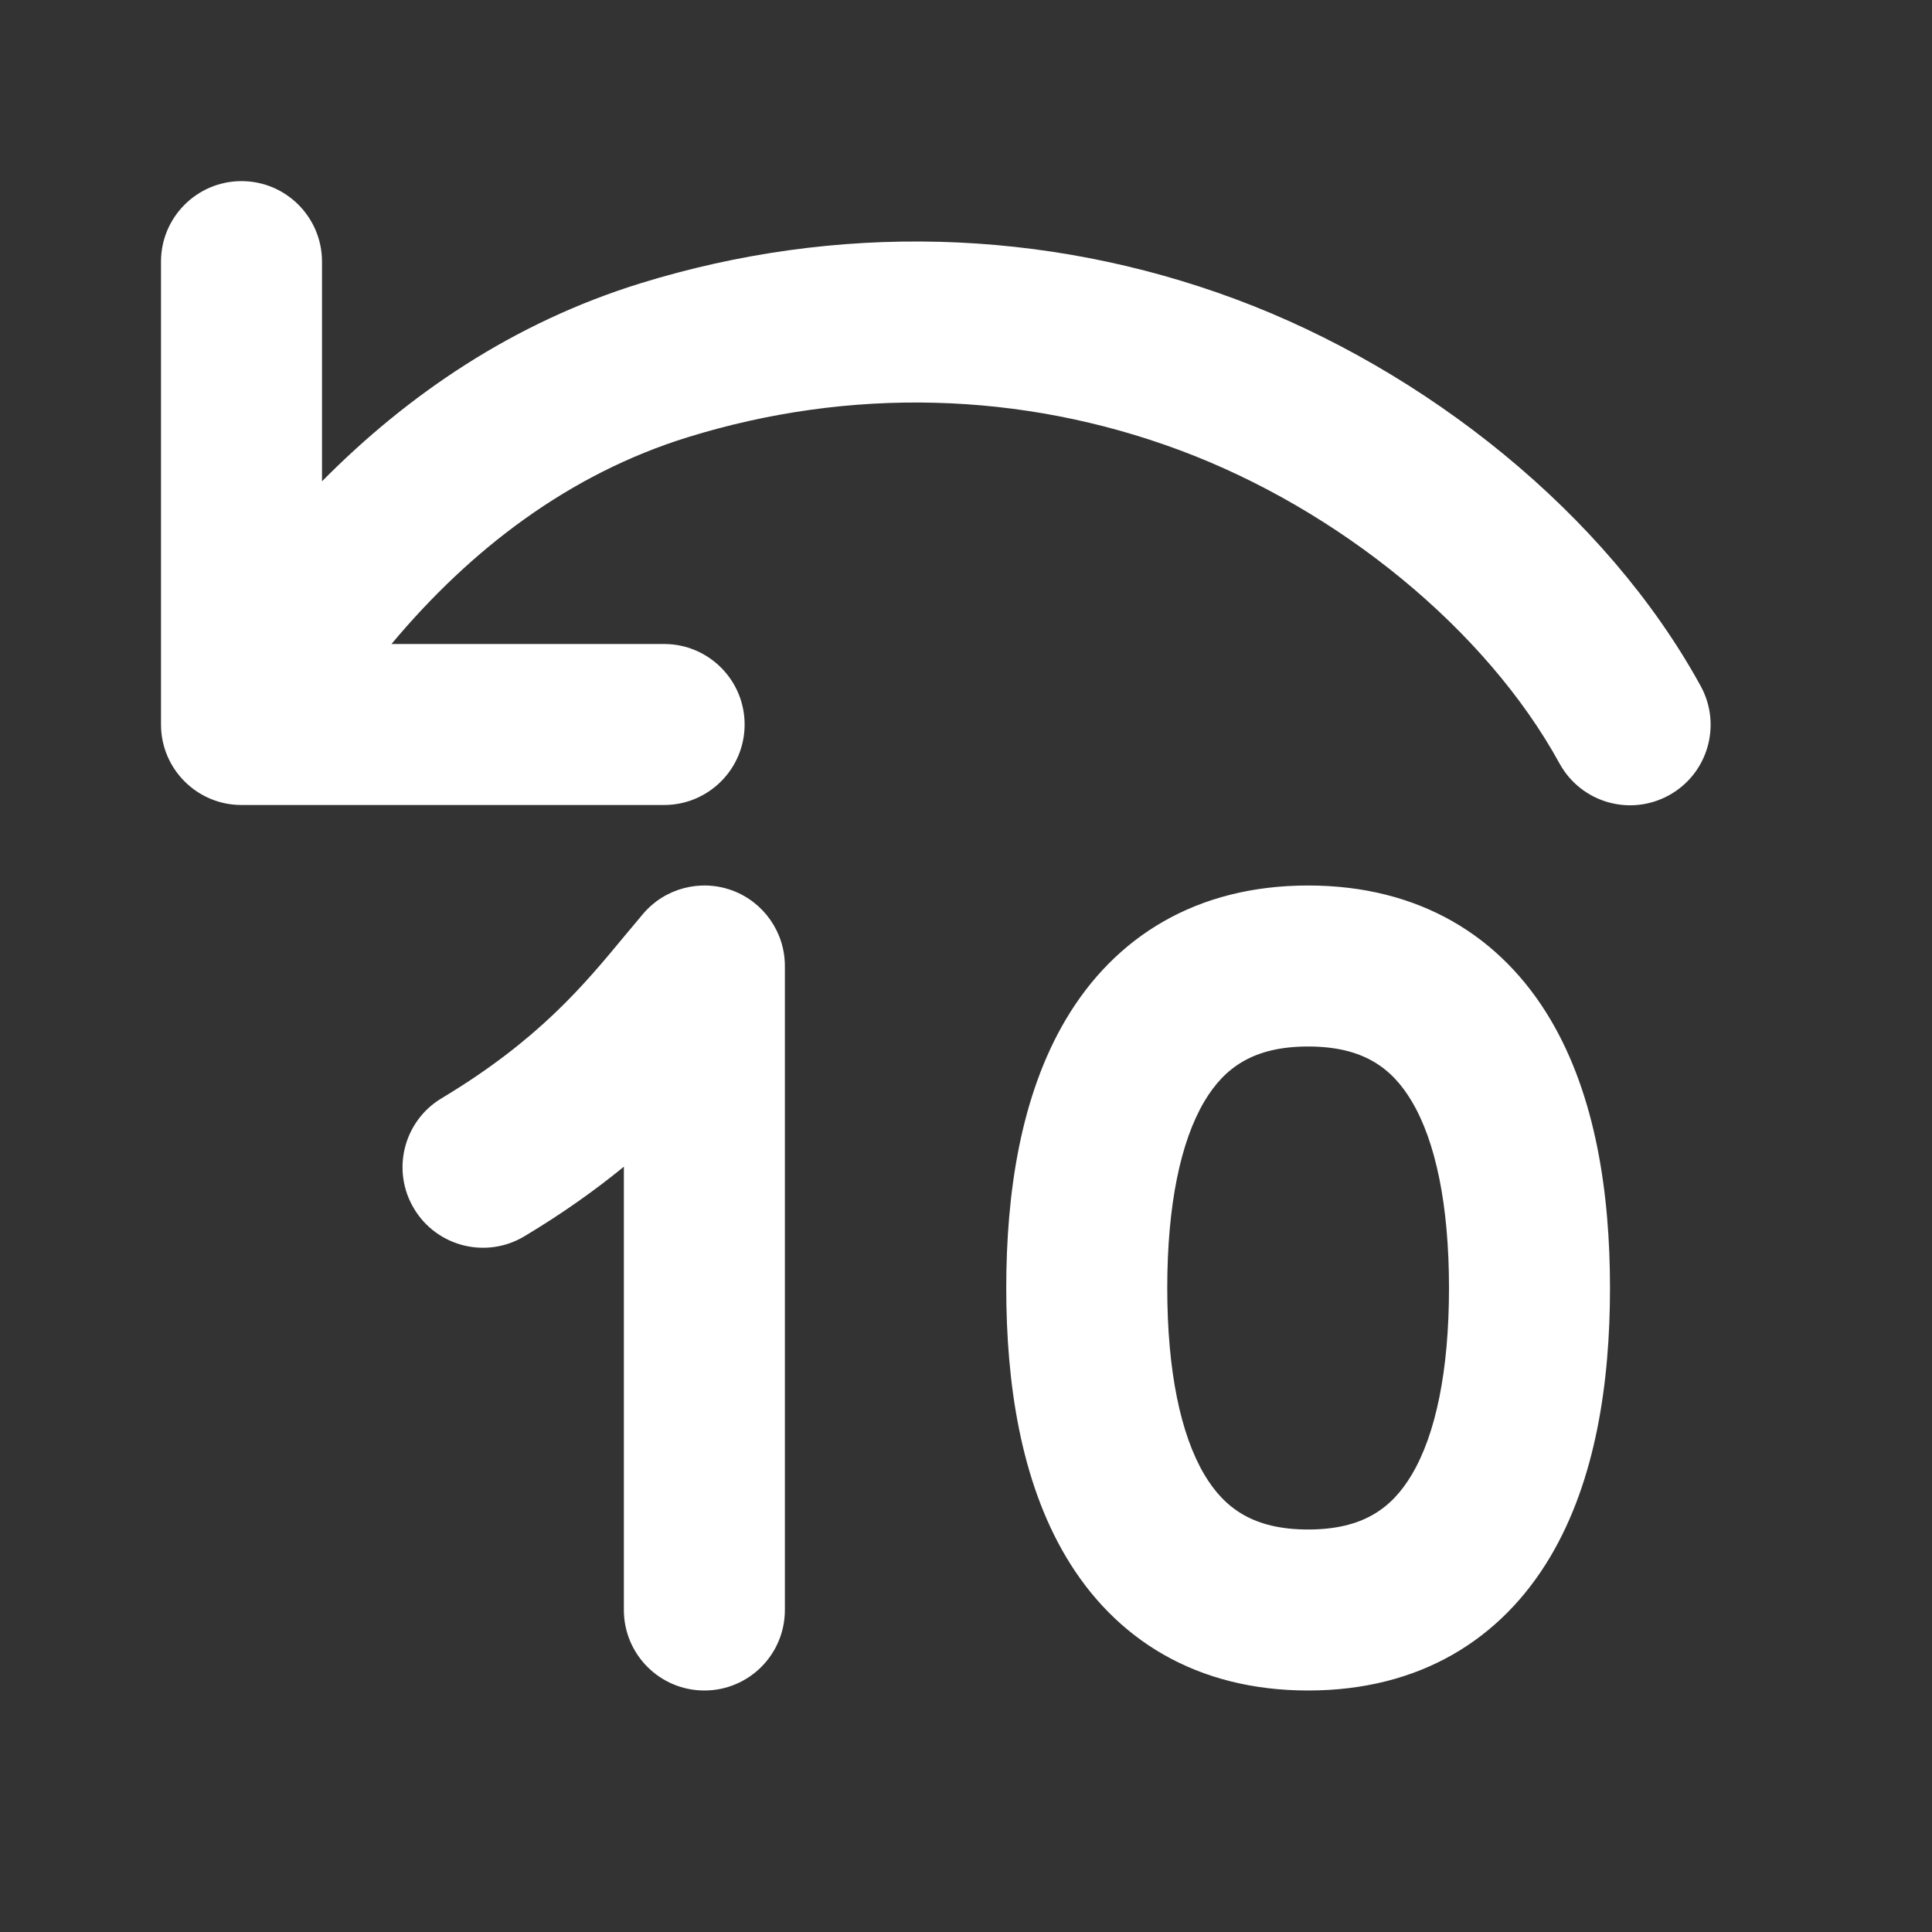<svg width="24" height="24" viewBox="0 0 24 24" fill="none" xmlns="http://www.w3.org/2000/svg">
<rect x="0" y="0" width="24" height="24" fill="#333333" stroke="none"/>
<path d="M3 2.25C2.448 2.25 2 2.698 2 3.25V9C2 9.552 2.448 10 3 10H8.25C8.802 10 9.25 9.552 9.25 9C9.25 8.448 8.802 8 8.25 8H4.863C5.848 6.821 7.071 5.887 8.545 5.431C10.56 4.807 12.688 4.861 14.651 5.591C16.632 6.328 18.462 7.822 19.373 9.484C19.639 9.969 20.246 10.146 20.731 9.88C21.215 9.615 21.392 9.007 21.127 8.523C19.952 6.38 17.712 4.596 15.348 3.716C12.966 2.83 10.385 2.768 7.954 3.52C6.378 4.008 5.068 4.899 4 5.979V3.25C4 2.698 3.552 2.25 3 2.25ZM9.75 12C9.75 11.581 9.488 11.206 9.095 11.061C8.701 10.917 8.259 11.033 7.988 11.353C7.914 11.44 7.84 11.529 7.766 11.618C7.251 12.241 6.688 12.921 5.486 13.643C5.012 13.927 4.859 14.541 5.143 15.014C5.427 15.488 6.041 15.642 6.515 15.357C6.998 15.068 7.404 14.776 7.75 14.493V20C7.75 20.552 8.198 21 8.75 21C9.303 21 9.75 20.552 9.75 20V12ZM16.25 11C14.864 11 13.851 11.635 13.242 12.661C12.678 13.611 12.5 14.822 12.5 16C12.5 17.178 12.678 18.389 13.242 19.339C13.851 20.365 14.864 21 16.25 21C17.636 21 18.649 20.365 19.258 19.339C19.822 18.389 20 17.178 20 16C20 14.822 19.822 13.611 19.258 12.661C18.649 11.635 17.636 11 16.25 11ZM14.5 16C14.5 14.969 14.666 14.18 14.961 13.682C15.212 13.26 15.574 13 16.25 13C16.926 13 17.288 13.26 17.538 13.682C17.834 14.18 18 14.969 18 16C18 17.031 17.834 17.82 17.538 18.318C17.288 18.74 16.926 19 16.25 19C15.574 19 15.212 18.74 14.961 18.318C14.666 17.82 14.5 17.031 14.5 16Z" fill="#ffffff"/>
</svg>
